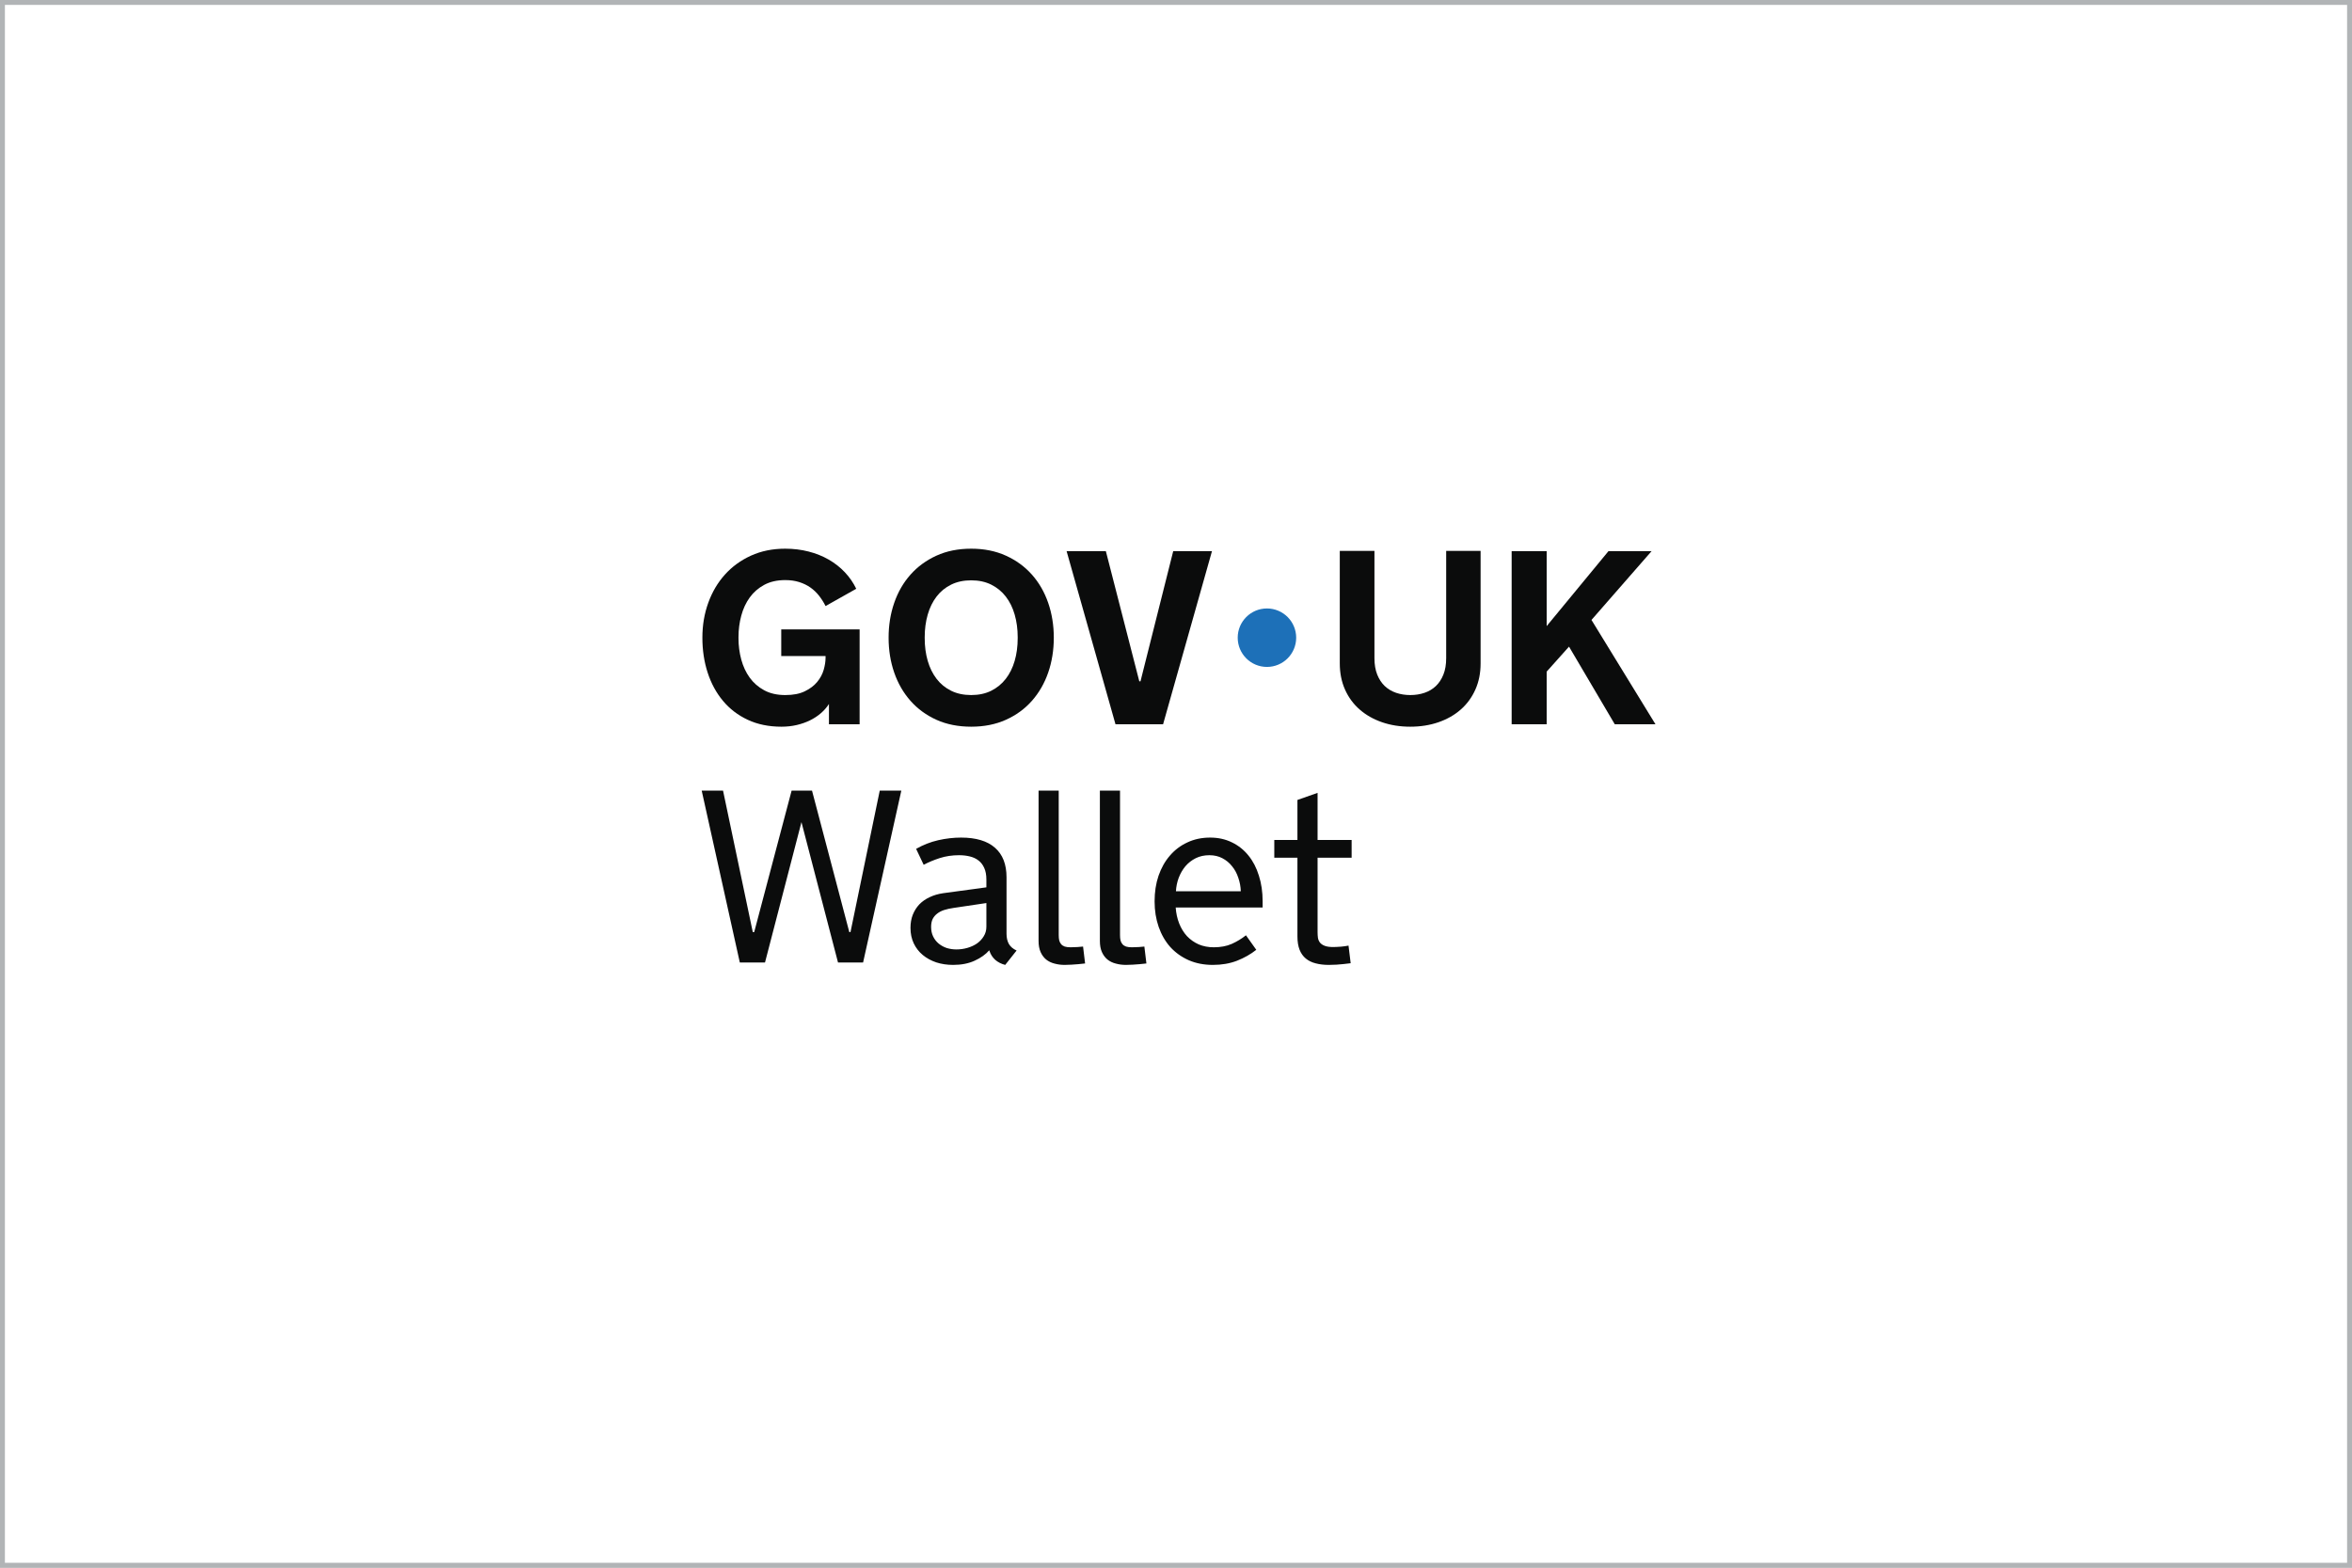 <svg width="480" height="320" viewBox="0 0 480 320" fill="none" xmlns="http://www.w3.org/2000/svg">
<rect x="0" y="0" width="480" height="320" fill="#333333" stroke="none"/>
<g clip-path="url(#clip0_1168_21370)">
<path d="M480 0H0V320H480V0Z" fill="white"/>
<path d="M150.712 130.266C150.712 131.778 150.901 133.233 151.279 134.63C151.657 136.026 152.231 137.259 153.004 138.327C153.777 139.396 154.762 140.254 155.962 140.903C157.161 141.552 158.591 141.877 160.251 141.877C161.91 141.877 163.171 141.623 164.231 141.113C165.291 140.604 166.137 139.967 166.77 139.202C167.402 138.438 167.845 137.613 168.1 136.725C168.355 135.838 168.482 135.016 168.482 134.26V133.915H159.437V128.468H175.432V147.843H169.172V143.701C168.729 144.391 168.178 145.02 167.521 145.587C166.864 146.154 166.125 146.639 165.303 147.041C164.481 147.444 163.581 147.761 162.604 147.991C161.627 148.221 160.587 148.336 159.487 148.336C156.907 148.336 154.615 147.867 152.611 146.93C150.606 145.994 148.918 144.704 147.546 143.06C146.174 141.417 145.131 139.494 144.416 137.292C143.701 135.09 143.344 132.716 143.344 130.168C143.344 127.62 143.742 125.267 144.539 123.057C145.336 120.847 146.47 118.924 147.941 117.288C149.411 115.653 151.185 114.364 153.264 113.418C155.342 112.473 157.671 112 160.251 112C161.927 112 163.517 112.194 165.02 112.58C166.523 112.966 167.895 113.516 169.136 114.231C170.376 114.946 171.473 115.809 172.426 116.819C173.378 117.83 174.151 118.952 174.743 120.184L168.483 123.709C168.105 122.953 167.661 122.251 167.152 121.601C166.642 120.953 166.055 120.393 165.39 119.925C164.724 119.456 163.964 119.087 163.11 118.816C162.256 118.545 161.303 118.409 160.252 118.409C158.592 118.409 157.163 118.734 155.963 119.383C154.763 120.032 153.778 120.891 153.006 121.959C152.233 123.027 151.658 124.264 151.28 125.669C150.902 127.074 150.713 128.525 150.713 130.02V130.266H150.712Z" fill="#0B0C0C"/>
<path d="M198.204 112C200.833 112 203.191 112.473 205.278 113.418C207.365 114.363 209.135 115.653 210.589 117.288C212.043 118.923 213.152 120.846 213.916 123.056C214.68 125.266 215.062 127.637 215.062 130.167C215.062 132.697 214.68 135.09 213.916 137.291C213.152 139.494 212.043 141.417 210.589 143.06C209.136 144.703 207.365 145.993 205.278 146.93C203.192 147.867 200.833 148.335 198.204 148.335C195.576 148.335 193.197 147.867 191.119 146.93C189.04 145.993 187.274 144.703 185.821 143.06C184.366 141.417 183.258 139.494 182.494 137.291C181.73 135.09 181.348 132.715 181.348 130.167C181.348 127.619 181.73 125.266 182.494 123.056C183.258 120.846 184.366 118.923 185.821 117.288C187.274 115.653 189.04 114.363 191.119 113.418C193.197 112.473 195.559 112 198.204 112ZM198.204 141.876C199.749 141.876 201.109 141.585 202.283 141.001C203.458 140.418 204.448 139.608 205.253 138.573C206.058 137.538 206.666 136.314 207.076 134.9C207.487 133.487 207.693 131.942 207.693 130.266V130.069C207.693 128.409 207.487 126.868 207.076 125.446C206.666 124.025 206.058 122.796 205.253 121.761C204.448 120.726 203.458 119.917 202.283 119.333C201.109 118.75 199.749 118.458 198.204 118.458C196.66 118.458 195.296 118.75 194.113 119.333C192.93 119.917 191.941 120.726 191.144 121.761C190.347 122.796 189.743 124.026 189.332 125.446C188.922 126.868 188.716 128.409 188.716 130.069V130.266C188.716 131.942 188.922 133.487 189.332 134.9C189.743 136.314 190.347 137.537 191.144 138.573C191.941 139.608 192.93 140.418 194.113 141.001C195.296 141.585 196.66 141.876 198.204 141.876Z" fill="#0B0C0C"/>
<path d="M227.653 147.842L217.672 112.494H225.682L232.509 139.066H232.755L239.434 112.494H247.345L237.364 147.842H227.654H227.653Z" fill="#0B0C0C"/>
<path d="M287.819 141.876C288.854 141.876 289.819 141.724 290.714 141.42C291.61 141.116 292.382 140.656 293.031 140.04C293.679 139.423 294.193 138.643 294.571 137.698C294.949 136.753 295.138 135.64 295.138 134.358V112.443H302.162V135.418C302.162 137.39 301.805 139.173 301.091 140.767C300.377 142.361 299.384 143.717 298.111 144.834C296.839 145.953 295.324 146.815 293.569 147.423C291.812 148.03 289.891 148.335 287.807 148.335C285.722 148.335 283.801 148.03 282.045 147.423C280.288 146.815 278.77 145.952 277.489 144.834C276.208 143.717 275.211 142.362 274.497 140.767C273.783 139.173 273.426 137.389 273.426 135.418V112.443H280.499V134.358C280.499 135.64 280.688 136.753 281.066 137.698C281.444 138.643 281.957 139.423 282.606 140.04C283.255 140.656 284.027 141.116 284.923 141.42C285.819 141.724 286.784 141.876 287.819 141.876Z" fill="#0B0C0C"/>
<path d="M308.5 112.494H315.647V127.801L328.266 112.494H337.065L324.791 126.544L337.853 147.842H329.548L320.207 131.991L315.647 137.094V147.842H308.5V112.494Z" fill="#0B0C0C"/>
<path d="M258.56 136.135C261.855 136.135 264.527 133.463 264.527 130.167C264.527 126.872 261.855 124.2 258.56 124.2C255.265 124.2 252.594 126.872 252.594 130.167C252.594 133.463 255.265 136.135 258.56 136.135Z" fill="#1D70B8"/>
<path d="M173.326 190.253H173.57L179.541 161.378H183.946L176.14 196.469H171.025L163.562 167.813L156.123 196.469H150.984L143.202 161.378H147.558L153.627 190.253H153.92L161.555 161.378H165.715L173.326 190.253ZM201.89 193.973C201.156 194.821 200.161 195.53 198.904 196.101C197.665 196.672 196.204 196.958 194.524 196.958C193.284 196.958 192.134 196.787 191.074 196.444C190.013 196.085 189.092 195.579 188.309 194.927C187.526 194.274 186.914 193.483 186.473 192.553C186.033 191.623 185.813 190.571 185.813 189.396C185.813 188.418 185.968 187.529 186.278 186.729C186.604 185.914 187.052 185.204 187.623 184.6C188.211 183.997 188.912 183.507 189.728 183.132C190.544 182.74 191.457 182.471 192.469 182.324L201.303 181.125V179.535C201.303 178.589 201.156 177.797 200.862 177.161C200.568 176.509 200.169 175.995 199.663 175.62C199.174 175.244 198.586 174.975 197.901 174.812C197.232 174.649 196.506 174.567 195.723 174.567C194.32 174.567 193.007 174.763 191.783 175.155C190.576 175.546 189.483 176.003 188.504 176.525L186.963 173.27C188.398 172.455 189.899 171.867 191.465 171.508C193.048 171.15 194.606 170.97 196.139 170.97C199.19 170.97 201.498 171.663 203.064 173.05C204.631 174.42 205.414 176.427 205.414 179.07V190.596C205.414 191.428 205.577 192.129 205.903 192.7C206.229 193.255 206.751 193.695 207.469 194.021L205.144 196.958C204.361 196.762 203.684 196.42 203.113 195.93C202.559 195.424 202.167 194.821 201.939 194.119L201.89 193.973ZM194.573 185.334C193.888 185.432 193.26 185.571 192.689 185.75C192.134 185.93 191.661 186.175 191.27 186.484C190.878 186.778 190.568 187.145 190.34 187.586C190.128 188.026 190.022 188.564 190.022 189.201C190.022 189.935 190.16 190.587 190.438 191.158C190.715 191.729 191.09 192.211 191.563 192.602C192.036 192.994 192.583 193.295 193.203 193.508C193.839 193.703 194.5 193.801 195.185 193.801C195.952 193.801 196.702 193.695 197.436 193.483C198.17 193.271 198.823 192.969 199.394 192.578C199.965 192.17 200.422 191.68 200.764 191.109C201.123 190.538 201.303 189.886 201.303 189.152V184.331L194.573 185.334ZM211.954 161.378H216.065V190.865C216.065 191.273 216.098 191.631 216.163 191.941C216.245 192.251 216.375 192.512 216.555 192.724C216.734 192.937 216.979 193.1 217.289 193.214C217.615 193.312 218.015 193.361 218.488 193.361C219.01 193.361 219.483 193.344 219.907 193.312C220.331 193.279 220.706 193.247 221.033 193.214L221.449 196.664C220.976 196.713 220.502 196.762 220.029 196.811C219.622 196.844 219.173 196.876 218.684 196.909C218.194 196.942 217.729 196.958 217.289 196.958C216.555 196.958 215.861 196.868 215.209 196.689C214.556 196.526 213.985 196.248 213.496 195.857C213.023 195.465 212.647 194.959 212.37 194.34C212.093 193.72 211.954 192.961 211.954 192.064V161.378ZM224.465 161.378H228.576V190.865C228.576 191.273 228.609 191.631 228.674 191.941C228.756 192.251 228.886 192.512 229.066 192.724C229.245 192.937 229.49 193.1 229.8 193.214C230.126 193.312 230.526 193.361 230.999 193.361C231.521 193.361 231.994 193.344 232.418 193.312C232.843 193.279 233.218 193.247 233.544 193.214L233.96 196.664C233.487 196.713 233.014 196.762 232.541 196.811C232.133 196.844 231.684 196.876 231.195 196.909C230.705 196.942 230.241 196.958 229.8 196.958C229.066 196.958 228.373 196.868 227.72 196.689C227.067 196.526 226.496 196.248 226.007 195.857C225.534 195.465 225.159 194.959 224.881 194.34C224.604 193.72 224.465 192.961 224.465 192.064V161.378ZM239.938 185.236C240.019 186.411 240.256 187.496 240.647 188.491C241.039 189.486 241.569 190.351 242.238 191.085C242.923 191.803 243.723 192.366 244.636 192.773C245.566 193.165 246.594 193.361 247.719 193.361C249.106 193.361 250.321 193.132 251.366 192.676C252.426 192.202 253.397 191.615 254.278 190.914L256.382 193.875C255.256 194.772 253.951 195.514 252.467 196.101C250.998 196.672 249.351 196.958 247.524 196.958C245.713 196.958 244.073 196.64 242.605 196.004C241.137 195.351 239.881 194.454 238.837 193.312C237.809 192.154 237.018 190.783 236.463 189.201C235.908 187.602 235.631 185.865 235.631 183.988C235.631 182.08 235.9 180.334 236.438 178.752C236.993 177.153 237.768 175.783 238.763 174.641C239.758 173.482 240.949 172.585 242.336 171.949C243.723 171.296 245.264 170.97 246.961 170.97C248.608 170.97 250.093 171.296 251.414 171.949C252.736 172.585 253.862 173.482 254.791 174.641C255.721 175.783 256.431 177.153 256.92 178.752C257.426 180.334 257.679 182.063 257.679 183.94V185.236H239.938ZM246.814 174.567C245.77 174.567 244.84 174.771 244.024 175.179C243.209 175.587 242.507 176.133 241.92 176.819C241.349 177.504 240.892 178.295 240.549 179.192C240.223 180.073 240.036 180.987 239.987 181.933H253.225C253.193 180.97 253.021 180.049 252.711 179.168C252.418 178.271 251.994 177.487 251.439 176.819C250.901 176.133 250.24 175.587 249.457 175.179C248.69 174.771 247.809 174.567 246.814 174.567ZM268.893 190.253C268.893 190.677 268.918 191.077 268.967 191.452C269.032 191.811 269.171 192.129 269.383 192.406C269.611 192.684 269.937 192.904 270.362 193.067C270.786 193.23 271.365 193.312 272.099 193.312C272.295 193.312 272.523 193.304 272.784 193.287C273.062 193.271 273.347 193.255 273.641 193.238C273.934 193.206 274.22 193.173 274.497 193.14C274.774 193.092 275.011 193.051 275.207 193.018L275.647 196.615C275.174 196.681 274.685 196.738 274.179 196.787C273.755 196.836 273.282 196.876 272.76 196.909C272.238 196.942 271.716 196.958 271.194 196.958C270.198 196.958 269.301 196.852 268.502 196.64C267.719 196.444 267.05 196.118 266.495 195.661C265.941 195.204 265.516 194.609 265.223 193.875C264.929 193.124 264.782 192.219 264.782 191.158V175.081H260.059V171.46H264.782V163.286L268.893 161.843V171.46H275.843V175.081H268.893V190.253Z" fill="#0B0C0C"/>
</g>
<rect x="0.5" y="0.5" width="479" height="319" stroke="#B1B4B6"/>
<defs>
<clipPath id="clip0_1168_21370">
<rect width="480" height="320" fill="white"/>
</clipPath>
</defs>
</svg>
